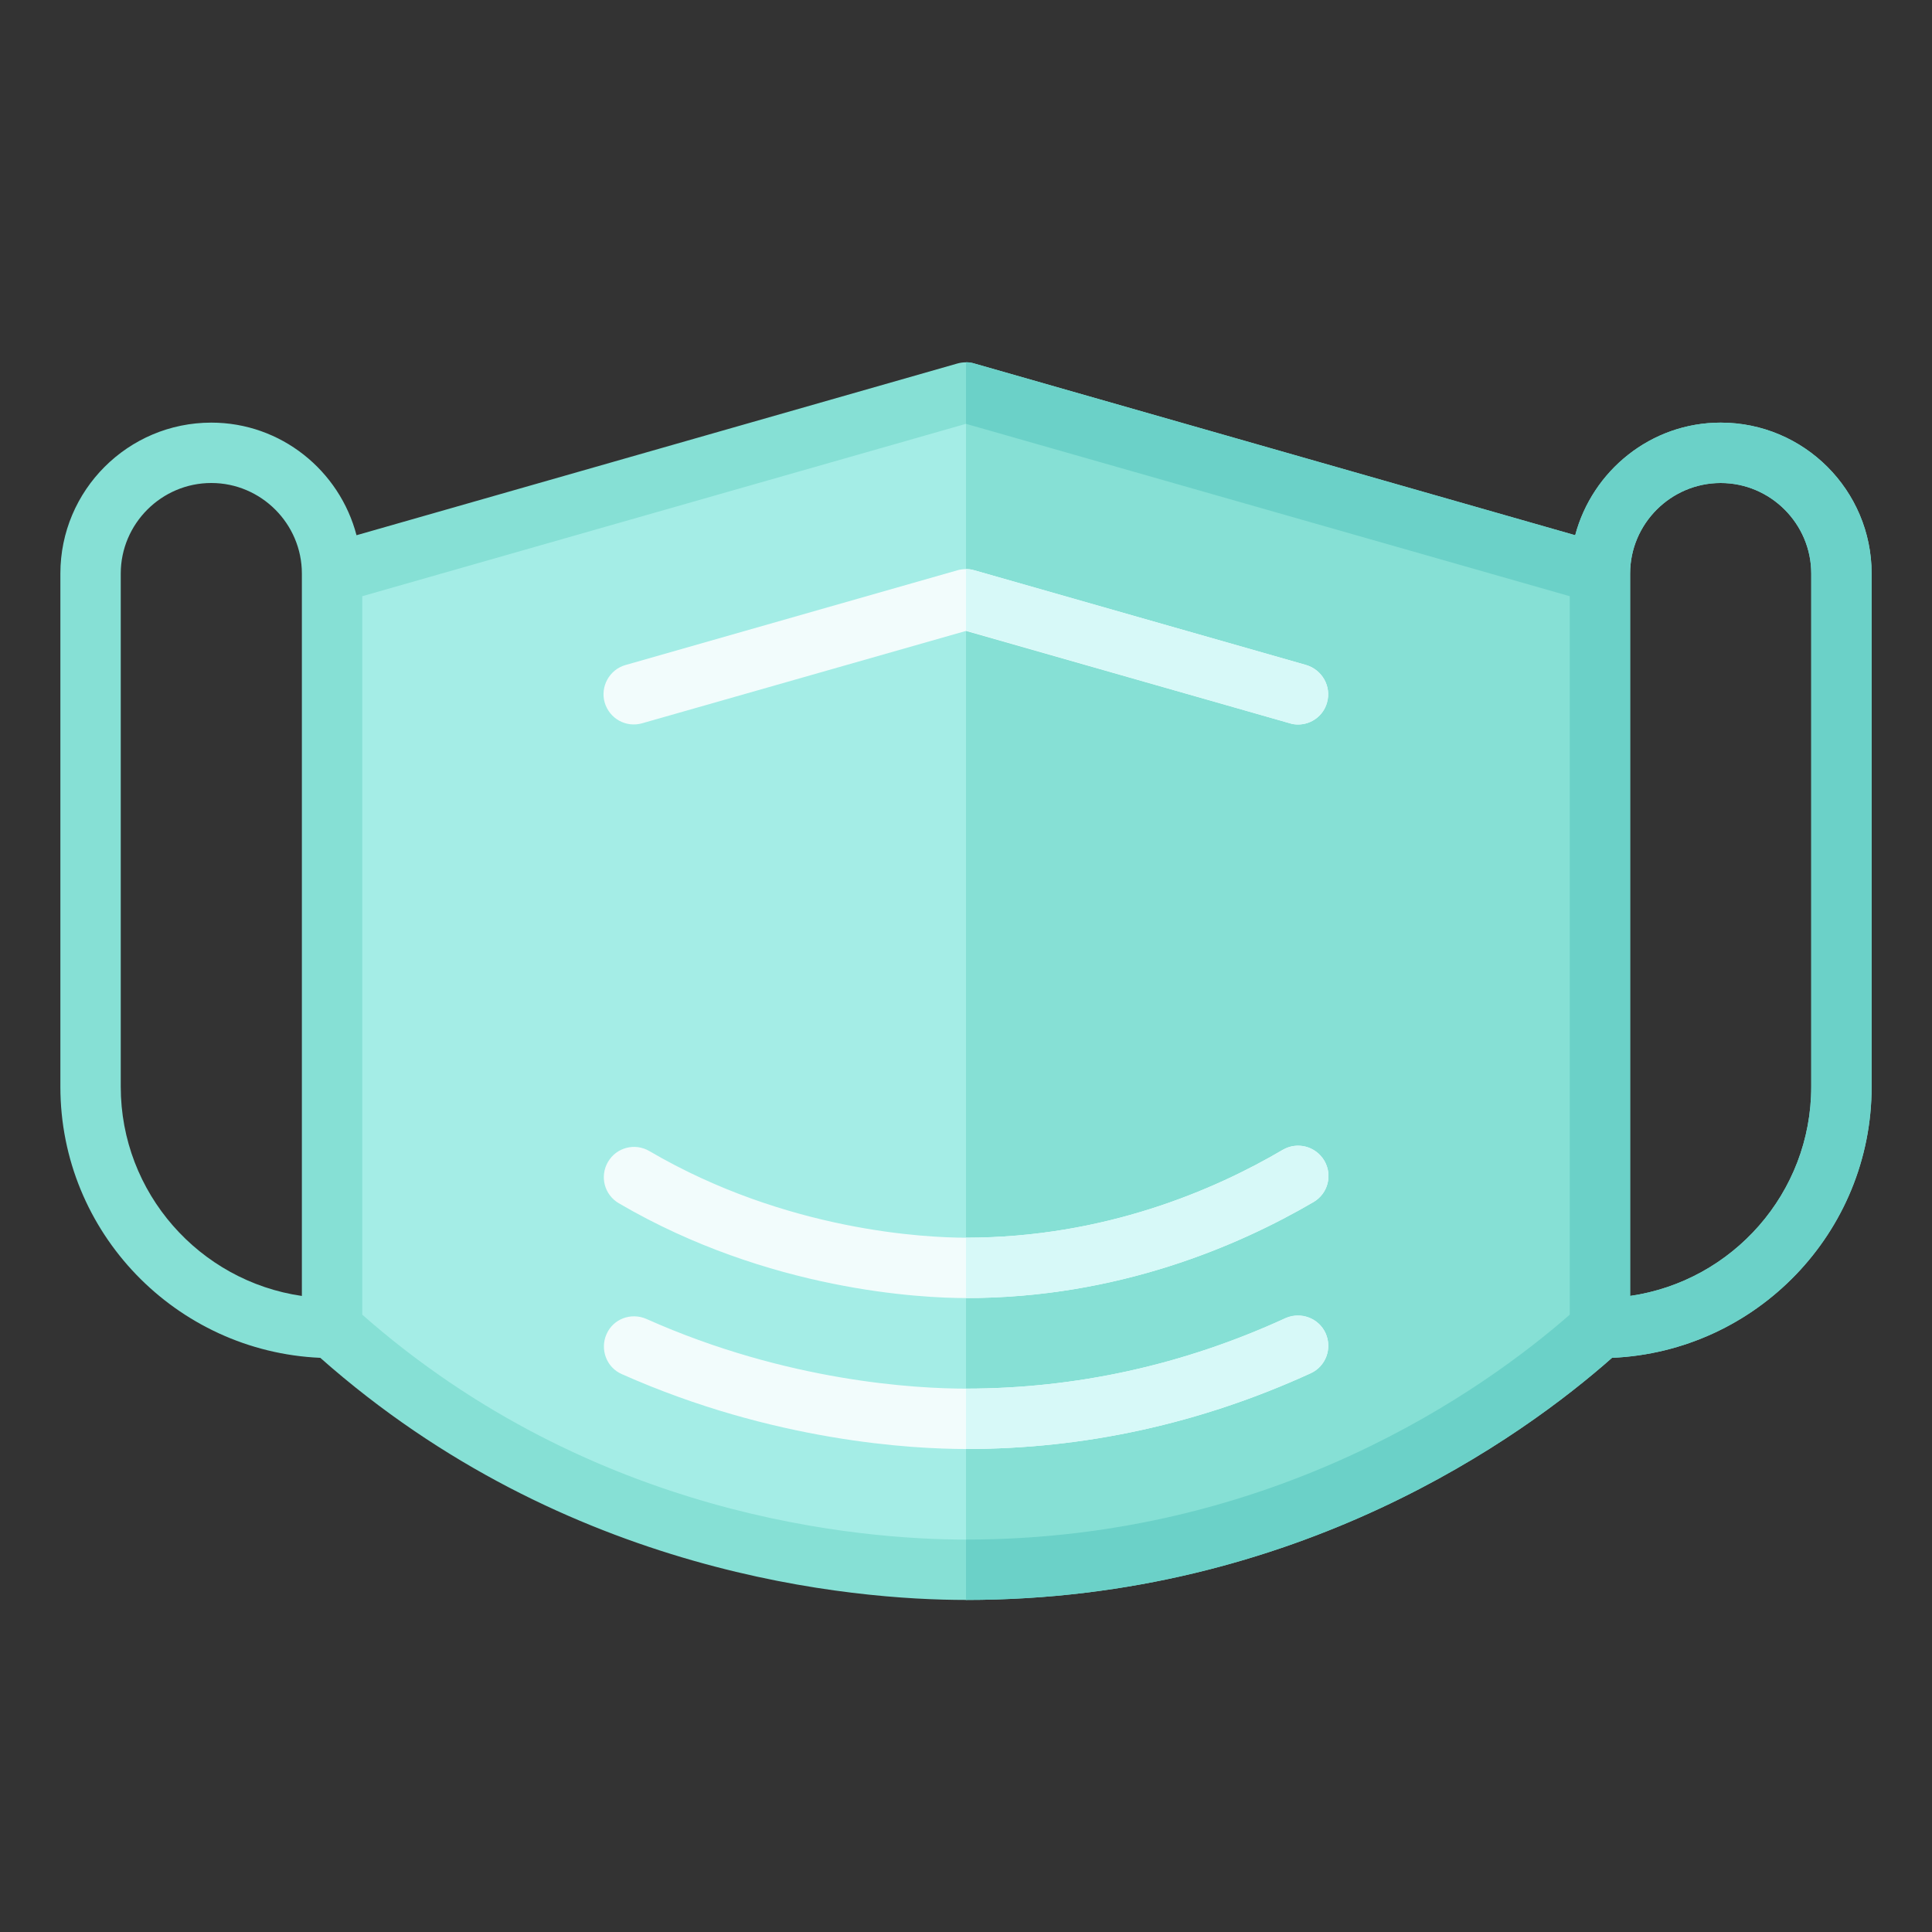 <?xml version="1.0" ?><svg style="enable-background:new 0 0 64 64;" version="1.1" viewBox="0 0 64 64" xml:space="preserve" xmlns="http://www.w3.org/2000/svg" xmlns:xlink="http://www.w3.org/1999/xlink"><rect x="0" y="0" width="64" height="64" fill="#333333" stroke="none"/><style type="text/css">
	.st0{display:none;}
	.st1{display:inline;fill:#FFFFFF;}
	.st2{display:inline;}
	.st3{fill:#C8C8C8;}
	.st4{fill:#5796D1;}
	.st5{fill:none;stroke:#000000;stroke-linecap:round;stroke-linejoin:round;stroke-miterlimit:10;}
	.st6{stroke:#000000;stroke-linecap:round;stroke-linejoin:round;stroke-miterlimit:10;}
	.st7{fill:#FFFFFF;stroke:#000000;stroke-linecap:round;stroke-linejoin:round;stroke-miterlimit:10;}
	.st8{fill:#FFFFFF;}
	
		.st9{display:inline;fill:#E1F9F7;stroke:#000000;stroke-width:2;stroke-linecap:round;stroke-linejoin:round;stroke-miterlimit:10;}
	.st10{fill:#F2FCFC;stroke:#000000;stroke-linecap:round;stroke-linejoin:round;stroke-miterlimit:10;}
	.st11{fill:#E1F9F7;stroke:#000000;stroke-linecap:round;stroke-linejoin:round;stroke-miterlimit:10;}
	.st12{fill:#574943;stroke:#000000;stroke-width:2;stroke-linecap:round;stroke-linejoin:round;stroke-miterlimit:10;}
	.st13{fill:#A4EDE6;stroke:#000000;stroke-linecap:round;stroke-linejoin:round;stroke-miterlimit:10;}
	.st14{fill:#FFDD64;stroke:#000000;stroke-linecap:round;stroke-linejoin:round;stroke-miterlimit:10;}
	.st15{fill:#FC3A52;stroke:#000000;stroke-linecap:round;stroke-linejoin:round;stroke-miterlimit:10;}
	.st16{fill:#F2FCFC;stroke:#000000;stroke-width:3;stroke-linecap:round;stroke-linejoin:round;stroke-miterlimit:10;}
	.st17{fill:#E1F9F7;stroke:#000000;stroke-width:3;stroke-linecap:round;stroke-linejoin:round;stroke-miterlimit:10;}
	.st18{fill:#A4EDE6;stroke:#000000;stroke-width:3;stroke-linecap:round;stroke-linejoin:round;stroke-miterlimit:10;}
	.st19{fill:#FFDD64;stroke:#000000;stroke-width:3;stroke-linecap:round;stroke-linejoin:round;stroke-miterlimit:10;}
	.st20{fill:none;stroke:#000000;stroke-width:3;stroke-linecap:round;stroke-linejoin:round;stroke-miterlimit:10;}
	.st21{fill:#FC3A52;stroke:#000000;stroke-width:3;stroke-linecap:round;stroke-linejoin:round;stroke-miterlimit:10;}
	.st22{fill:none;stroke:#000000;stroke-width:2;stroke-linecap:round;stroke-linejoin:round;stroke-miterlimit:10;}
	.st23{fill:#D6F4F0;stroke:#000000;stroke-width:2;stroke-linecap:round;stroke-linejoin:round;stroke-miterlimit:10;}
	.st24{fill:#A4EDE6;stroke:#000000;stroke-width:2;stroke-linecap:round;stroke-linejoin:round;stroke-miterlimit:10;}
	.st25{fill:#E1F9F7;stroke:#000000;stroke-width:2;stroke-linecap:round;stroke-linejoin:round;stroke-miterlimit:10;}
	.st26{fill:#FC3A52;stroke:#000000;stroke-width:2;stroke-linecap:round;stroke-linejoin:round;stroke-miterlimit:10;}
	.st27{fill:#BAEBE5;stroke:#000000;stroke-width:2;stroke-linecap:round;stroke-linejoin:round;stroke-miterlimit:10;}
	.st28{fill:#FABEA3;stroke:#000000;stroke-width:2;stroke-linecap:round;stroke-linejoin:round;stroke-miterlimit:10;}
	.st29{fill:#FFC8B3;stroke:#000000;stroke-width:2;stroke-linecap:round;stroke-linejoin:round;stroke-miterlimit:10;}
	.st30{fill:#2A8FE7;stroke:#000000;stroke-width:2;stroke-linecap:round;stroke-linejoin:round;stroke-miterlimit:10;}
	.st31{fill:#EEBE71;stroke:#000000;stroke-width:2;stroke-linecap:round;stroke-linejoin:round;stroke-miterlimit:10;}
	.st32{display:inline;fill:none;stroke:#000000;stroke-width:2;stroke-linecap:round;stroke-linejoin:round;stroke-miterlimit:10;}
	.st33{fill:#888888;stroke:#000000;stroke-width:2;stroke-linecap:round;stroke-linejoin:round;stroke-miterlimit:10;}
	.st34{fill:#A3A3A3;stroke:#000000;stroke-width:2;stroke-linecap:round;stroke-linejoin:round;stroke-miterlimit:10;}
	.st35{fill:#FFDD64;stroke:#000000;stroke-width:2;stroke-linecap:round;stroke-linejoin:round;stroke-miterlimit:10;}
	.st36{fill:#FD7283;stroke:#000000;stroke-width:2;stroke-linecap:round;stroke-linejoin:round;stroke-miterlimit:10;}
	.st37{fill:#F2FCFC;stroke:#000000;stroke-width:2;stroke-linecap:round;stroke-linejoin:round;stroke-miterlimit:10;}
	.st38{fill:#333333;stroke:#000000;stroke-width:2;stroke-linecap:round;stroke-linejoin:round;stroke-miterlimit:10;}
	.st39{fill:#F4FBFB;stroke:#000000;stroke-width:2;stroke-linecap:round;stroke-linejoin:round;stroke-miterlimit:10;}
	.st40{fill:#838383;stroke:#000000;stroke-width:2;stroke-linecap:round;stroke-linejoin:round;stroke-miterlimit:10;}
	.st41{fill:#CBF5F1;stroke:#000000;stroke-width:2;stroke-linecap:round;stroke-linejoin:round;stroke-miterlimit:10;}
	
		.st42{display:inline;fill:#FFC8B3;stroke:#000000;stroke-width:2;stroke-linecap:round;stroke-linejoin:round;stroke-miterlimit:10;}
	
		.st43{display:inline;fill:#2A8FE7;stroke:#000000;stroke-width:2;stroke-linecap:round;stroke-linejoin:round;stroke-miterlimit:10;}
	.st44{fill:#FFC06D;stroke:#000000;stroke-width:2;stroke-linecap:round;stroke-linejoin:round;stroke-miterlimit:10;}
	
		.st45{display:inline;fill:#F2FCFC;stroke:#000000;stroke-width:2;stroke-linecap:round;stroke-linejoin:round;stroke-miterlimit:10;}
	.st46{fill:#FFDD64;}
	
		.st47{display:inline;fill:#D6F4F0;stroke:#000000;stroke-width:2;stroke-linecap:round;stroke-linejoin:round;stroke-miterlimit:10;}
	
		.st48{display:inline;fill:#FC3A52;stroke:#000000;stroke-width:2;stroke-linecap:round;stroke-linejoin:round;stroke-miterlimit:10;}
	
		.st49{display:inline;fill:#FD7283;stroke:#000000;stroke-width:2;stroke-linecap:round;stroke-linejoin:round;stroke-miterlimit:10;}
	.st50{fill:#2A8FE7;}
	.st51{fill:#0080CE;}
	.st52{fill:#6E5043;}
	.st53{fill:#4C3F3A;}
	.st54{fill:#FC3A52;}
	.st55{fill:#E41F45;}
	.st56{fill:#FFB89C;}
	.st57{fill:#F4A38A;}
	.st58{fill:#FFC8B3;}
	.st59{fill:#A4EDE6;}
	.st60{fill:#86E0D5;}
	.st61{fill:#E9FBF8;}
	.st62{fill:#C6F4EE;}
	.st63{fill:#D60041;}
	.st64{fill:#FD6175;}
	.st65{fill:#006CBC;}
	.st66{fill:#838383;}
	.st67{fill:#707070;}
	.st68{fill:#666868;}
	.st69{fill:#FFA5B0;}
	.st70{fill:#FD7283;}
	.st71{fill:#E1F9F7;}
	.st72{fill:#B6F1EB;}
	.st73{fill:#F2FCFC;}
	.st74{fill:#6BD1C8;}
	.st75{fill:#D7F9F8;}
	.st76{fill:#BAEBE5;}
	.st77{fill:#F4C738;}
	.st78{fill:none;}
	.st79{fill:#806561;}
</style><g class="st0" id="Layer_1"/><g class="st0" id="Layer_4"><rect class="st1" height="524" width="524" x="-104" y="-272"/></g><g class="st0" id="Filled"><g class="st2"><path class="st22" d="M53,44L53,44l0-25c0-2.21,1.79-4,4-4h0c2.21,0,4,1.79,4,4v17C61,40.42,57.42,44,53,44z"/><path class="st22" d="M11,44L11,44l0-25c0-2.21-1.79-4-4-4h0c-2.21,0-4,1.79-4,4v17C3,40.42,6.58,44,11,44z"/><path class="st23" d="M53,44c-1.56,1.41-9.15,8-21,8c-2.15,0-12.42-0.22-21-8c0-6,0-21,0-25l21-6l21,6V44z"/><polyline class="st22" points="21,23 32,19.86 43,23   "/><path class="st22" d="M43,44.58C40.09,45.91,36.38,47,32,47c-1.65,0-6.13-0.23-11-2.4"/><path class="st22" d="M43,38.96C40.49,40.43,36.7,42,32,42c-1.5,0-6.28-0.24-11-3"/></g></g><g id="Flat"><g><path class="st59" d="M53,44c-1.56,1.41-9.15,8-21,8c-2.15,0-12.42-0.22-21-8c0-6,0-21,0-25l21-6l21,6V44z"/><path class="st60" d="M53,44V19l-21-6v39C43.85,52,51.44,45.41,53,44z"/><path class="st60" d="M57,14c-2.31,0-4.25,1.59-4.82,3.73l-19.91-5.69c-0.18-0.05-0.37-0.05-0.55,0l-19.91,5.69    C11.25,15.59,9.31,14,7,14c-2.76,0-5,2.24-5,5v17c0,4.83,3.83,8.77,8.61,8.98C18.77,52.2,28.26,53,32,53    c11,0,18.47-5.43,21.4-8.02C58.18,44.77,62,40.83,62,36V19C62,16.24,59.76,14,57,14z M4,36V19c0-1.65,1.35-3,3-3s3,1.35,3,3v23.93    C6.61,42.44,4,39.52,4,36z M12,43.55v-23.8l20-5.71l20,5.71v23.8C49.19,46.01,42.22,51,32,51C28.5,51,19.63,50.27,12,43.55z     M60,36c0,3.52-2.61,6.44-6,6.93V19c0-1.65,1.35-3,3-3s3,1.35,3,3V36z"/><path class="st74" d="M52,19.75v23.8C49.19,46.01,42.22,51,32,51v2c11,0,18.47-5.43,21.4-8.02C58.18,44.77,62,40.83,62,36V19    c0-2.76-2.24-5-5-5c-2.31,0-4.25,1.59-4.82,3.73l-19.91-5.69C32.19,12.01,32.09,12,32,12v2.04L52,19.75z M54,19c0-1.65,1.35-3,3-3    s3,1.35,3,3v17c0,3.52-2.61,6.44-6,6.93V19z"/><path class="st73" d="M21.27,23.96L32,20.9l10.73,3.06C42.82,23.99,42.91,24,43,24c0.44,0,0.84-0.29,0.96-0.73    c0.15-0.53-0.16-1.08-0.69-1.24l-11-3.14c-0.18-0.05-0.37-0.05-0.55,0l-11,3.14c-0.53,0.15-0.84,0.71-0.69,1.24    C20.19,23.81,20.74,24.11,21.27,23.96z"/><path class="st73" d="M42.58,43.67C39.2,45.22,35.64,46,32,46c-1.62,0-5.91-0.22-10.59-2.31c-0.51-0.22-1.1,0-1.32,0.51    c-0.22,0.5,0,1.1,0.51,1.32C25.63,47.76,30.25,48,32,48c3.93,0,7.77-0.84,11.42-2.51c0.5-0.23,0.72-0.82,0.49-1.33    C43.68,43.66,43.09,43.45,42.58,43.67z"/><path class="st73" d="M42.49,38.09C40.23,39.42,36.58,41,32,41c-1.31,0-5.95-0.21-10.49-2.87c-0.48-0.28-1.09-0.12-1.37,0.36    s-0.12,1.09,0.36,1.37C25.47,42.77,30.56,43,32,43c5.03,0,9.03-1.73,11.51-3.18c0.48-0.28,0.64-0.89,0.36-1.37    C43.58,37.97,42.97,37.81,42.49,38.09z"/><path class="st75" d="M42.73,23.96C42.82,23.99,42.91,24,43,24c0.44,0,0.84-0.29,0.96-0.73c0.15-0.53-0.16-1.08-0.69-1.24    l-11-3.14c-0.09-0.03-0.18-0.04-0.27-0.04v2.04L42.73,23.96z"/><path class="st75" d="M43.51,39.82c0.48-0.28,0.64-0.89,0.36-1.37c-0.28-0.48-0.89-0.64-1.37-0.36C40.23,39.42,36.58,41,32,41v2    C37.03,43,41.03,41.27,43.51,39.82z"/><path class="st75" d="M43.42,45.49c0.5-0.23,0.72-0.82,0.49-1.33c-0.23-0.5-0.82-0.72-1.32-0.5C39.2,45.22,35.64,46,32,46v2    C35.93,48,39.77,47.16,43.42,45.49z"/></g></g><g class="st0" id="Line"><g class="st2"><path class="st22" d="M53,19c0-2.21,1.79-4,4-4h0c2.21,0,4,1.79,4,4v17c0,4.42-3.58,8-8,8h0"/><path class="st22" d="M11,19c0-2.21-1.79-4-4-4h0c-2.21,0-4,1.79-4,4v17c0,4.42,3.58,8,8,8h0"/><path class="st22" d="M53,44c-1.56,1.41-9.15,8-21,8c-2.15,0-12.42-0.22-21-8c0-6,0-21,0-25l21-6l21,6V44z"/><polyline class="st22" points="21,23 32,19.86 43,23   "/><path class="st22" d="M43,44.58C40.09,45.91,36.38,47,32,47c-1.65,0-6.13-0.23-11-2.4"/><path class="st22" d="M43,38.96C40.49,40.43,36.7,42,32,42c-1.5,0-6.28-0.24-11-3"/></g></g><g class="st0" id="Solid"><g class="st2"><g><path d="M12,44h-1c-4.96,0-9-4.04-9-9V19.5C2,16.47,4.47,14,7.5,14s5.5,2.47,5.5,5.5V22h-2v-2.5c0-1.93-1.57-3.5-3.5-3.5     S4,17.57,4,19.5V35c0,3.86,3.14,7,7,7h1V44z"/></g><g><path d="M52,44h1c4.96,0,9-4.04,9-9V19.5c0-3.03-2.47-5.5-5.5-5.5S51,16.47,51,19.5V22h2v-2.5c0-1.93,1.57-3.5,3.5-3.5     s3.5,1.57,3.5,3.5V35c0,3.86-3.14,7-7,7h-1V44z"/></g><g><path d="M32,13l-21,6c0,4,0,19,0,25c8.58,7.78,18.85,8,21,8c11.85,0,19.44-6.59,21-8V19L32,13z M20.73,22.04l11-3.14     c0.18-0.05,0.37-0.05,0.55,0l11,3.14c0.53,0.15,0.84,0.71,0.69,1.24C43.84,23.71,43.44,24,43,24c-0.09,0-0.18-0.01-0.28-0.04     L32,20.9l-10.73,3.06c-0.53,0.15-1.08-0.16-1.24-0.69C19.89,22.74,20.19,22.19,20.73,22.04z M43.51,39.82     C41.03,41.27,37.03,43,32,43c-1.44,0-6.53-0.23-11.51-3.14c-0.48-0.28-0.64-0.89-0.36-1.37s0.89-0.63,1.37-0.36     C26.05,40.79,30.69,41,32,41c4.58,0,8.23-1.58,10.49-2.91c0.48-0.28,1.09-0.12,1.37,0.36C44.14,38.93,43.98,39.54,43.51,39.82z      M43.42,45.49C39.77,47.16,35.93,48,32,48c-1.75,0-6.37-0.24-11.41-2.48c-0.5-0.22-0.73-0.82-0.51-1.32     c0.22-0.5,0.81-0.73,1.32-0.51C26.09,45.78,30.38,46,32,46c3.64,0,7.2-0.78,10.58-2.33c0.5-0.23,1.1-0.01,1.32,0.5     C44.14,44.67,43.92,45.26,43.42,45.49z"/></g></g></g></svg>